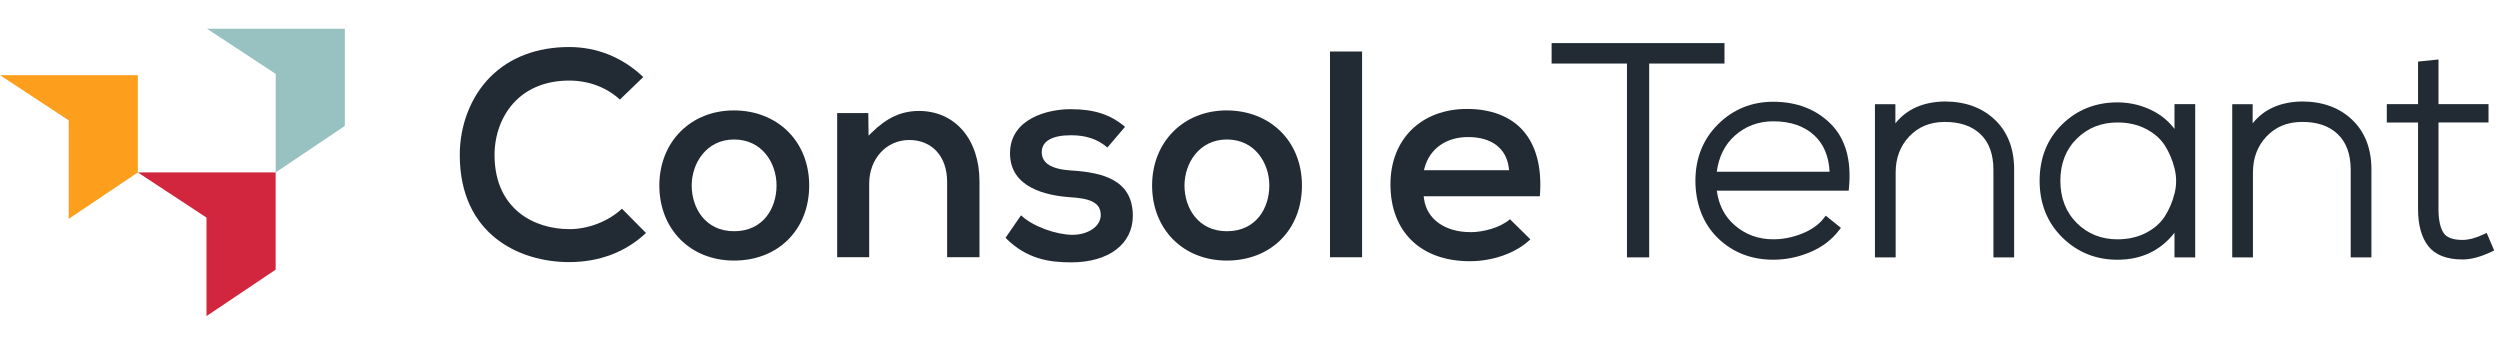 <svg width="174" height="24" viewBox="0 0 174 24" fill="none" xmlns="http://www.w3.org/2000/svg">
<path d="M14.406 2L19.188 5.144V12L23.999 8.766V2H14.406Z" fill="#98C1C2"/>
<path d="M9.592 12L14.373 15.144V22L19.185 18.767V12H9.592Z" fill="#D1263D"/>
<path d="M0 5.233L4.781 8.377V15.233L9.593 12V5.233H0Z" fill="#FD9E1D"/>
<path d="M39.612 15.946C37.238 15.946 34.455 14.609 34.42 10.84C34.408 9.364 34.94 7.973 35.88 7.027C36.8 6.098 38.091 5.608 39.612 5.608C40.968 5.608 42.218 6.076 43.145 6.931L44.771 5.361C43.333 3.993 41.554 3.273 39.612 3.273C37.377 3.273 35.48 3.993 34.124 5.356C32.763 6.724 31.989 8.723 32 10.84C32.03 16.303 36.119 18.242 39.61 18.242C41.712 18.242 43.557 17.542 44.961 16.215L43.288 14.525C42.344 15.408 40.949 15.95 39.61 15.95L39.612 15.946Z" fill="#222B33"/>
<path d="M51.073 7.685C48.069 7.685 45.89 9.883 45.89 12.91C45.89 15.937 48.031 18.136 51.094 18.136C54.158 18.136 56.32 15.986 56.32 12.91C56.32 9.834 54.113 7.685 51.073 7.685ZM51.094 16.093C49.065 16.093 48.142 14.444 48.142 12.91C48.142 11.376 49.157 9.708 51.094 9.708C53.032 9.708 54.047 11.336 54.047 12.91C54.047 14.485 53.124 16.093 51.094 16.093Z" fill="#222B33"/>
<path d="M74.57 11.868C73.181 11.78 72.506 11.361 72.506 10.588C72.506 9.815 73.248 9.413 74.538 9.413C75.591 9.413 76.403 9.687 77.076 10.268L78.302 8.826C77.264 7.956 76.149 7.599 74.497 7.599C72.938 7.599 70.297 8.247 70.297 10.671C70.297 13.096 72.885 13.607 74.425 13.722C75.737 13.797 76.612 14.036 76.612 14.959C76.612 15.262 76.486 15.544 76.249 15.777C75.873 16.145 75.262 16.352 74.598 16.343C73.517 16.324 71.895 15.779 71.064 14.985L69.983 16.553C71.472 18.05 73.062 18.26 74.559 18.26C77.161 18.26 78.845 16.988 78.845 15.021C78.845 12.483 76.685 12.002 74.572 11.866L74.57 11.868Z" fill="#222B33"/>
<path d="M85.371 7.685C82.368 7.685 80.186 9.883 80.186 12.91C80.186 15.937 82.327 18.136 85.39 18.136C88.454 18.136 90.616 15.986 90.616 12.91C90.616 9.834 88.409 7.685 85.369 7.685H85.371ZM85.392 16.093C83.365 16.093 82.44 14.444 82.44 12.91C82.44 11.376 83.455 9.708 85.392 9.708C87.33 9.708 88.345 11.336 88.345 12.91C88.345 14.485 87.422 16.093 85.392 16.093Z" fill="#222B33"/>
<path d="M94.801 3.585H92.568V17.905H94.801V3.585Z" fill="#222B33"/>
<path d="M102.333 16.155C100.56 16.155 99.296 15.243 99.11 13.829L99.088 13.66H107.174C107.334 11.684 106.918 10.092 105.969 9.05C105.093 8.089 103.758 7.582 102.105 7.582C98.917 7.582 96.775 9.691 96.775 12.829C96.775 16.13 98.89 18.18 102.293 18.18C103.936 18.18 105.536 17.599 106.514 16.657L105.093 15.256C104.425 15.85 103.226 16.16 102.335 16.16L102.333 16.155ZM99.157 11.656C99.531 10.33 100.663 9.539 102.186 9.539C103.812 9.539 104.841 10.319 105.012 11.678L105.034 11.846H99.103L99.157 11.656Z" fill="#222B33"/>
<path d="M63.953 7.723C62.743 7.723 61.731 8.187 60.669 9.227L60.451 9.441L60.434 7.869H58.266V17.901H60.496V12.78C60.496 11.05 61.693 9.744 63.282 9.744C64.871 9.744 65.92 10.887 65.92 12.654V17.901H68.172V12.633C68.172 9.695 66.476 7.721 63.95 7.721L63.953 7.723Z" fill="#222B33"/>
<path d="M120.024 3H107.992V4.423H113.237V17.913H114.782V4.423H120.024V3Z" fill="#222B33"/>
<path d="M123.416 7.082C121.915 7.082 120.622 7.608 119.578 8.646C118.533 9.684 118.001 11.009 118.001 12.579C118.001 14.149 118.524 15.561 119.558 16.566C120.59 17.567 121.887 18.076 123.416 18.076C124.299 18.076 125.162 17.898 125.986 17.55C126.82 17.2 127.497 16.685 128.001 16.023L128.127 15.856L127.07 15.01L126.937 15.183C126.589 15.634 126.083 15.995 125.431 16.256C124.769 16.521 124.092 16.655 123.416 16.655C122.382 16.655 121.479 16.324 120.729 15.672C120.035 15.068 119.618 14.263 119.49 13.271H128.667L128.687 13.077C128.873 11.139 128.443 9.64 127.413 8.616C126.388 7.599 125.044 7.082 123.419 7.082H123.416ZM120.74 9.445C121.483 8.781 122.382 8.443 123.416 8.443C124.613 8.443 125.574 8.772 126.275 9.422C126.929 10.028 127.287 10.879 127.339 11.953H119.488C119.627 10.906 120.048 10.065 120.738 9.445H120.74Z" fill="#222B33"/>
<path d="M135.35 7.063C133.854 7.087 132.705 7.597 131.919 8.584V7.251H130.496V17.916H131.938V12.002C131.938 11 132.256 10.157 132.884 9.496C133.519 8.83 134.314 8.499 135.311 8.486C136.388 8.48 137.23 8.757 137.834 9.33C138.437 9.9 138.742 10.736 138.742 11.816V17.916H140.184V11.795C140.184 10.345 139.733 9.18 138.843 8.334C137.956 7.49 136.781 7.063 135.345 7.063H135.35Z" fill="#222B33"/>
<path d="M151.344 8.971C150.958 8.463 150.477 8.052 149.907 7.751C149.127 7.337 148.272 7.125 147.371 7.125C145.856 7.125 144.561 7.64 143.523 8.657C142.483 9.676 141.957 10.996 141.957 12.581C141.957 14.166 142.487 15.493 143.534 16.525C144.579 17.557 145.871 18.078 147.373 18.078C149.033 18.078 150.366 17.448 151.344 16.202V17.913H152.786V7.249H151.344V8.971ZM149.366 16.204C148.791 16.503 148.121 16.657 147.373 16.657C146.249 16.657 145.296 16.275 144.54 15.519C143.784 14.762 143.401 13.773 143.401 12.581C143.401 11.389 143.784 10.404 144.54 9.655C145.296 8.905 146.249 8.524 147.373 8.524C148.121 8.524 148.793 8.676 149.366 8.977C149.939 9.276 150.379 9.663 150.673 10.127C150.977 10.601 151.205 11.141 151.351 11.731C151.494 12.31 151.494 12.891 151.351 13.461C151.208 14.032 150.977 14.581 150.673 15.055C150.379 15.519 149.939 15.905 149.366 16.204Z" fill="#222B33"/>
<path d="M160.216 7.063C158.721 7.087 157.572 7.597 156.785 8.584V7.251H155.363V17.916H156.805V12.002C156.805 11 157.123 10.157 157.751 9.496C158.385 8.83 159.18 8.499 160.178 8.486C161.252 8.471 162.096 8.757 162.701 9.33C163.303 9.9 163.609 10.736 163.609 11.816V17.916H165.051V11.795C165.051 10.345 164.6 9.182 163.709 8.334C162.823 7.49 161.648 7.063 160.212 7.063H160.216Z" fill="#222B33"/>
<path d="M173.072 16.209L172.872 16.305C172.323 16.566 171.825 16.698 171.389 16.698C170.723 16.698 170.278 16.531 170.067 16.204C169.836 15.848 169.719 15.29 169.719 14.549V8.524H173.201V7.247H169.719V4.139L168.296 4.286V7.249H166.121V8.527H168.296V14.551C168.296 15.658 168.535 16.525 169.005 17.127C169.488 17.745 170.291 18.059 171.391 18.059C171.987 18.059 172.667 17.877 173.41 17.52L173.594 17.433L173.075 16.211L173.072 16.209Z" fill="#222B33"/>
</svg>
